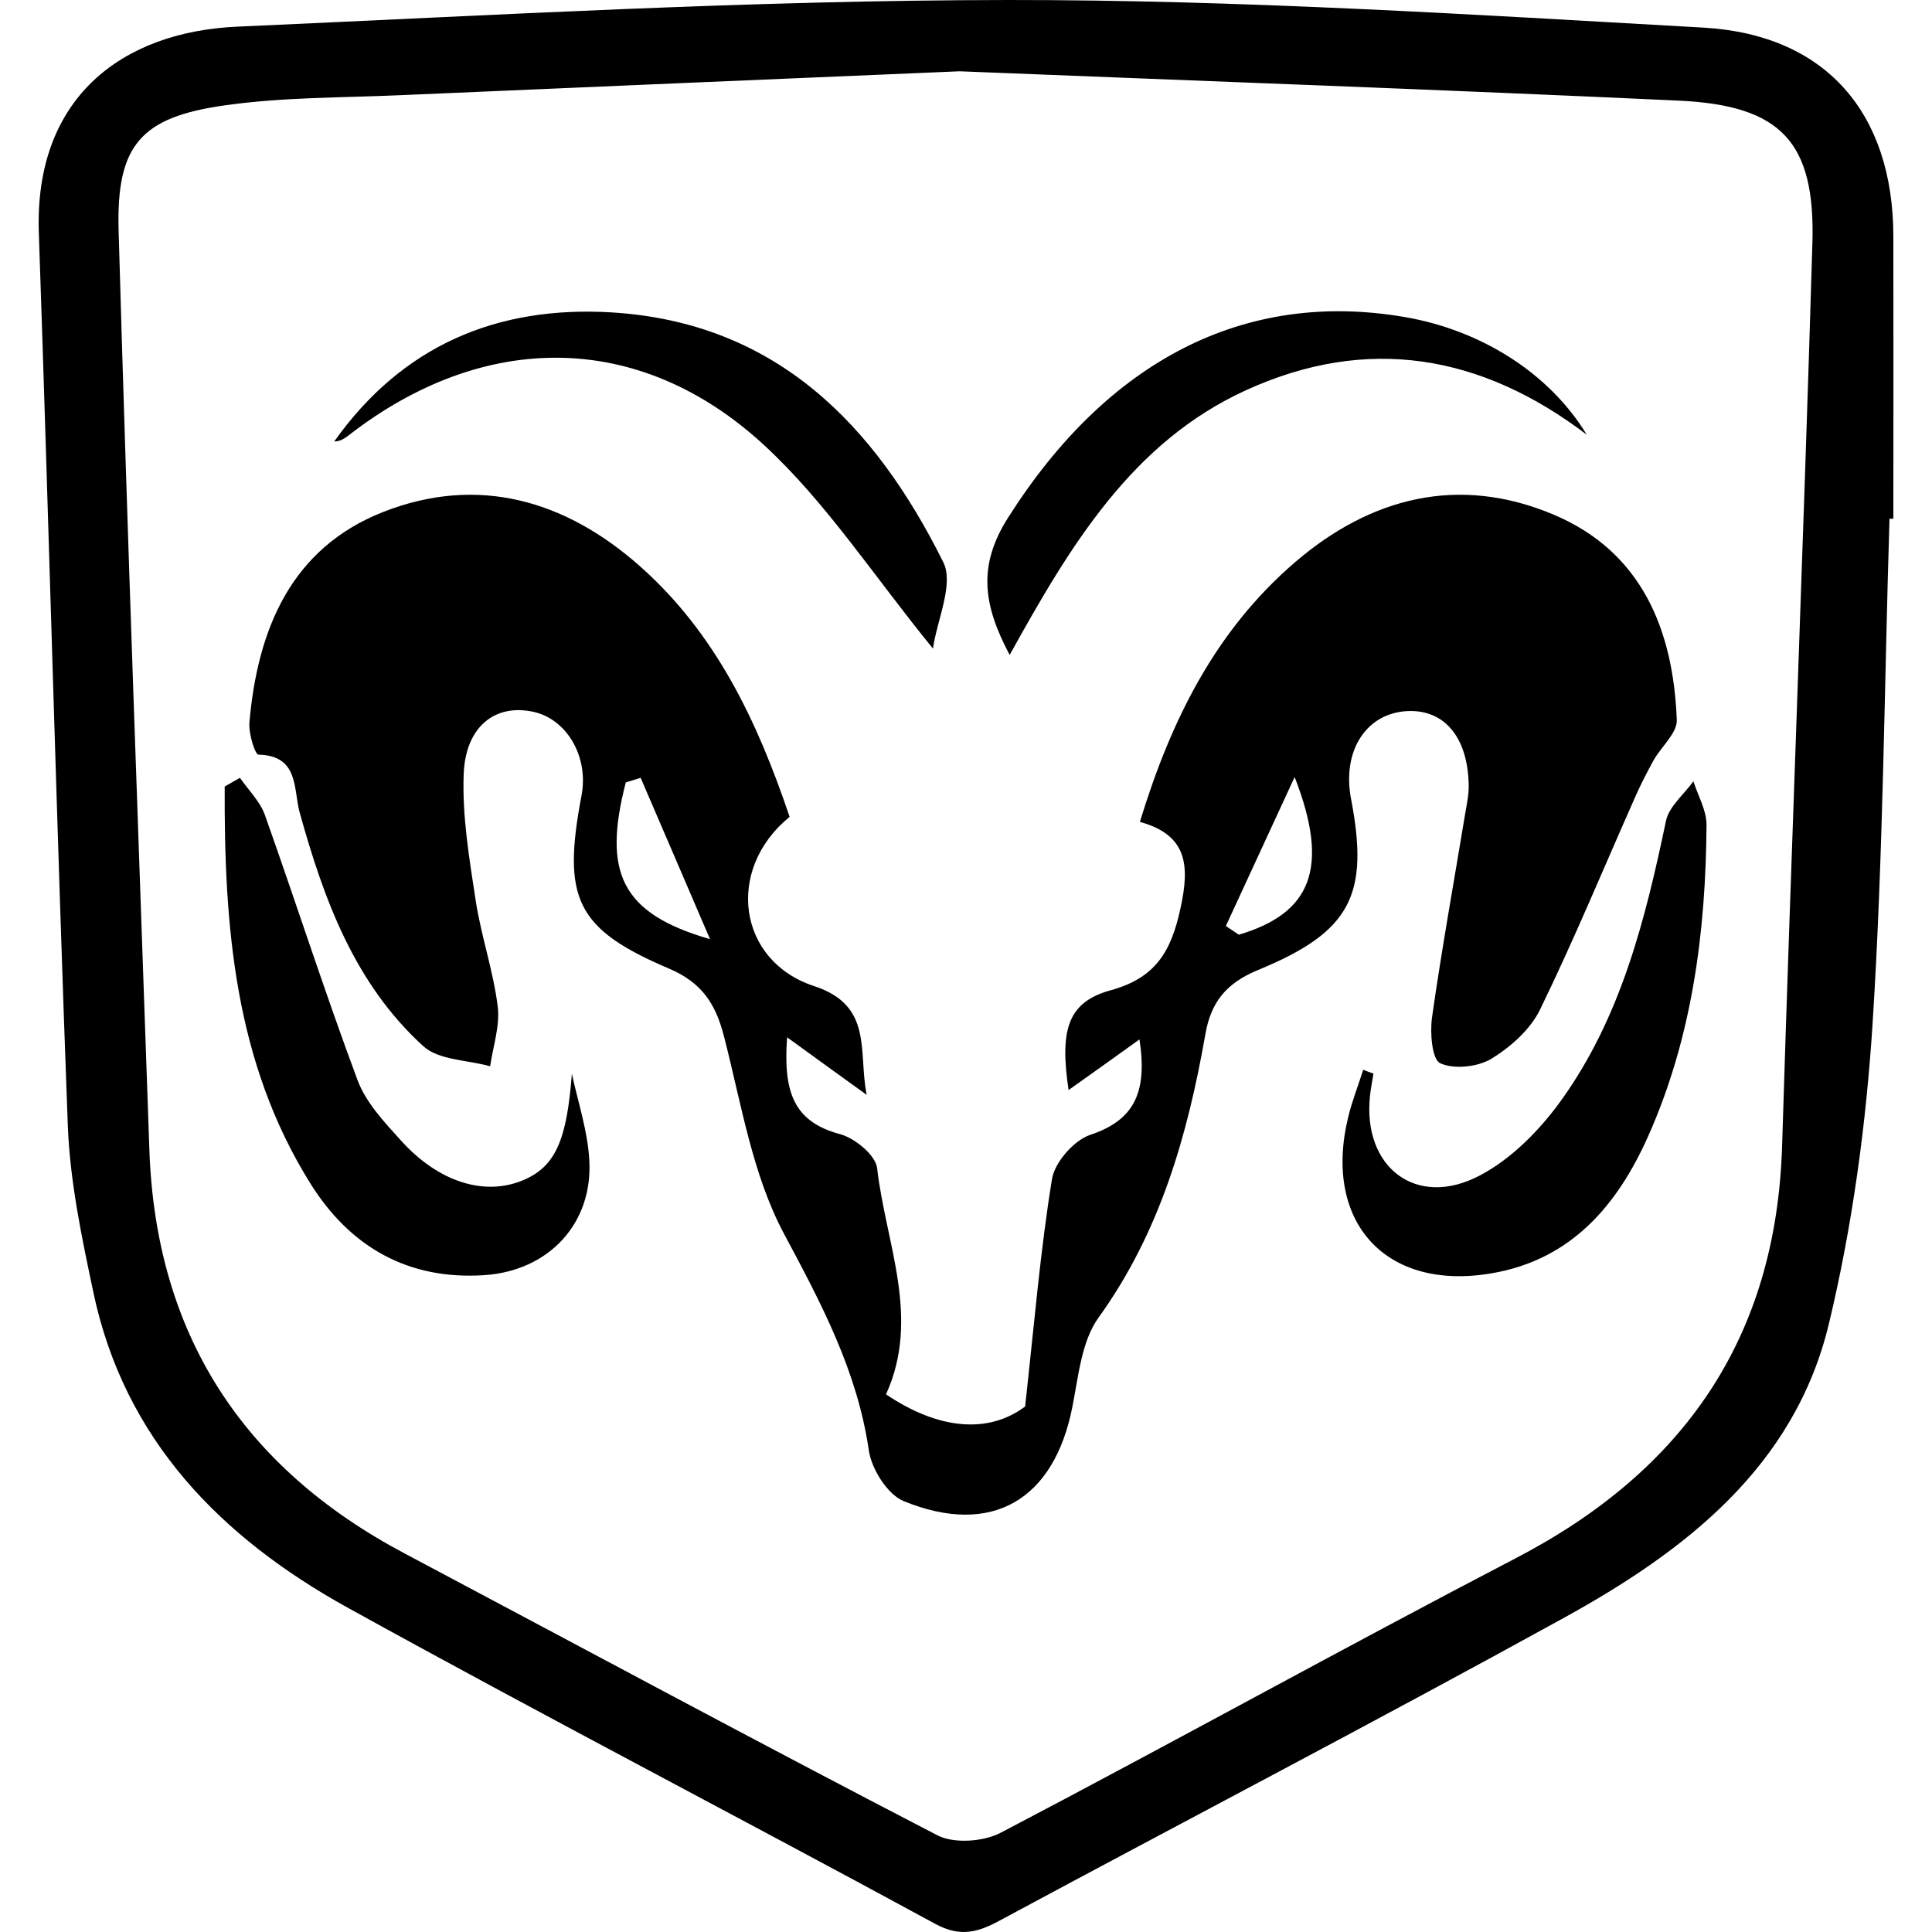 <svg xmlns="http://www.w3.org/2000/svg" viewBox="0 0 1000 1000" width="1000" height="1000">
<path d="M980 122.1c-0.2-63.4-34.7-104.1-98.2-107.8-119.9-6.8-240-14.4-360-14.3-133 0.1-266.1 7.9-399.1 13.8-59.7 2.7-105 36.9-102.6 106.7 5.3 154 9.2 308.1 15 462.1 1.1 28.9 7.2 57.8 13.2 86.2 16.1 76.5 66.2 127.1 131.6 163.3 100.8 55.7 203 108.7 304.2 163.7 12.9 7 22 4.4 33.3-1.7 97.2-52.3 195.1-103.3 291.7-156.5 63.1-34.7 119.9-78.4 137.6-152.7 12.2-50.9 19.3-103.7 22.6-156 5.5-86.7 6-173.6 8.7-260.4h2c0-48.8 0.1-97.6 0-146.4z m-41.9 3.5c-4.6 156-10.9 311.9-15.7 467.8-3.1 99.1-50.9 167.9-137.8 213.1-89.3 46.5-177.4 95.4-266.6 142.1-9 4.7-24.3 5.8-32.9 1.3-92.3-47.8-183.8-97.1-275.6-145.8-84.2-44.6-129-113.9-132.2-209.4-5.5-158.4-11.4-316.7-15.9-475.1-1.3-44.5 11.4-59 55.2-65.1 29.6-4.2 59.9-3.9 89.9-5.2 98.3-4.3 196.5-8.4 290.2-12.4 127.3 5.1 249.9 9.5 372.5 15.2 52.6 2.5 70.4 21.3 68.9 73.5z m-238.8 287.9c-4.6-24 7-43.2 27.3-45.3 20.2-2 33.2 12.6 33.6 38.3 0.1 4.8-1 9.7-1.8 14.5-5.8 35.2-12.2 70.4-17.2 105.7-1.1 7.9 0 21.6 4.2 23.6 7.1 3.3 19.3 2 26.4-2.2 10-6.1 20.3-15.2 25.3-25.5 17.7-36.3 33.1-73.7 49.5-110.6 2.8-6.3 6-12.5 9.3-18.5 4-7.1 12.3-14.1 12-20.9-1.8-46.7-18.2-87.1-63.9-106.3-48.8-20.5-94.4-9.1-133.8 24.8-40.7 35-63.9 80.9-80.2 134.3 24.6 6.8 25.9 22.5 21 44.8-4.8 22.2-12.8 35.9-35.9 42.3-22.4 6.1-26.7 20.3-22 51.7 11-7.8 22.8-16.2 36.7-26.2 4.1 27.1-2.4 41.7-25.5 49.4-8.4 2.8-18.4 14.2-19.8 22.9-6 36.9-9.1 74.3-13.9 117.7-19.2 14.4-45.1 11.9-72-6.3 18.1-39.8-0.2-78.2-4.6-117.1-0.8-6.7-11.6-15.6-19.3-17.6-24.8-6.6-29.2-23.1-27.3-50.1 15.3 11.1 27.3 19.8 41.2 29.8-4.5-22.3 3.6-46.2-27.2-56.3-39.5-12.9-46.2-60.3-12.7-87.6-16.7-49.6-38.3-94.9-77.1-129.4-38.7-34.5-84.2-47.7-133.3-28.4-47.7 18.8-65 60.8-69.2 108.9-0.5 5.7 2.9 16.7 4.7 16.7 21.1 0.5 18 18 21.3 29.9 12.5 45.1 28.5 88.7 64 121 8 7.3 22.9 7.1 34.6 10.4 1.5-10.4 5.2-21.1 3.9-31.1-2.3-18.4-8.6-36.4-11.4-54.8-3.3-21.6-7-43.5-6.2-65.2 0.9-24.8 16.3-36.6 35.9-32.4 17.5 3.7 28.9 23.3 25.1 43.3-10.1 53.2-3 69.1 45.2 89.6 17.2 7.3 24.3 18.4 28.6 35.4 8.9 34.5 14.6 71.2 31 101.9 19.3 36.1 37.9 71 43.9 112.1 1.4 9.7 9.7 22.9 18.1 26.3 45.6 18.6 77.9-0.7 87.3-49 3.1-15.7 4.7-33.8 13.5-46 31.9-44.3 46.1-94.4 55.3-146.7 2.9-16.8 11-26.5 27.2-33.2 48.2-19.8 57.7-38.9 48.2-88.6z m-375.4-8.5l7.7-2.4c11.2 26.1 22.5 52.2 35.9 83.5-46.1-13.3-55.6-34.6-43.6-81.1z m317.3 78.8l-6.7-4.5 35.6-77.1c18.5 47.4 8.3 70.6-28.9 81.6z m221.1-58.9c-10.7 51.1-23.3 101.6-54.2 144.6-11 15.3-25.7 30.3-42.1 38.9-32.9 17.4-60.8-4.2-56.9-41.1 0.4-3.9 1.2-7.8 1.8-11.6-1.8-0.6-3.5-1.3-5.3-2-2.6 8.2-5.8 16.3-7.8 24.6-13.2 54.5 19.7 90.3 74.6 80.7 41-7.1 64.7-35.2 80.6-70.7 22.9-51.3 29.9-105.9 30.3-161.4 0-7.5-4.4-15-6.8-22.5-4.9 6.8-12.6 13-14.2 20.5z m-566.3 130.9c-2.6 33.4-8 47.9-25.3 55.1-19.8 8.3-43.6 1.1-63.1-20.5-8.7-9.6-18.3-19.8-22.6-31.5-16.9-45.3-31.7-91.5-47.9-137.1-2.5-7-8.5-12.8-12.9-19.2l-7.9 4.5c-0.3 71.7 4.9 142.5 44.5 205.7 20.5 32.7 50.6 49.9 90.1 47.2 33.3-2.3 56.2-26.9 54.1-59.9-0.9-14.9-5.8-29.6-9-44.3z m99.5-325.4c32.2 29.7 56.8 67.8 87.4 105.3 2.1-14.9 11-33.5 5.3-44.8-35.3-70.9-86.4-124-171.6-129.2-59.5-3.6-108.5 17.3-143.6 66.8 3.1 0 5.4-1.6 7.5-3.2 69.8-54.2 150.4-54.5 215 5.1z m249.6-28.5c62.6-28.5 121.5-18.5 176.2 23.1-19.3-31.8-54.6-54.1-94.2-60.9-83.3-14.3-154 22.9-205.3 103.8-15.9 25-12.9 45.3 0.8 71.1 31.4-56.7 63.4-110.2 122.5-137.1z"/>
</svg>
